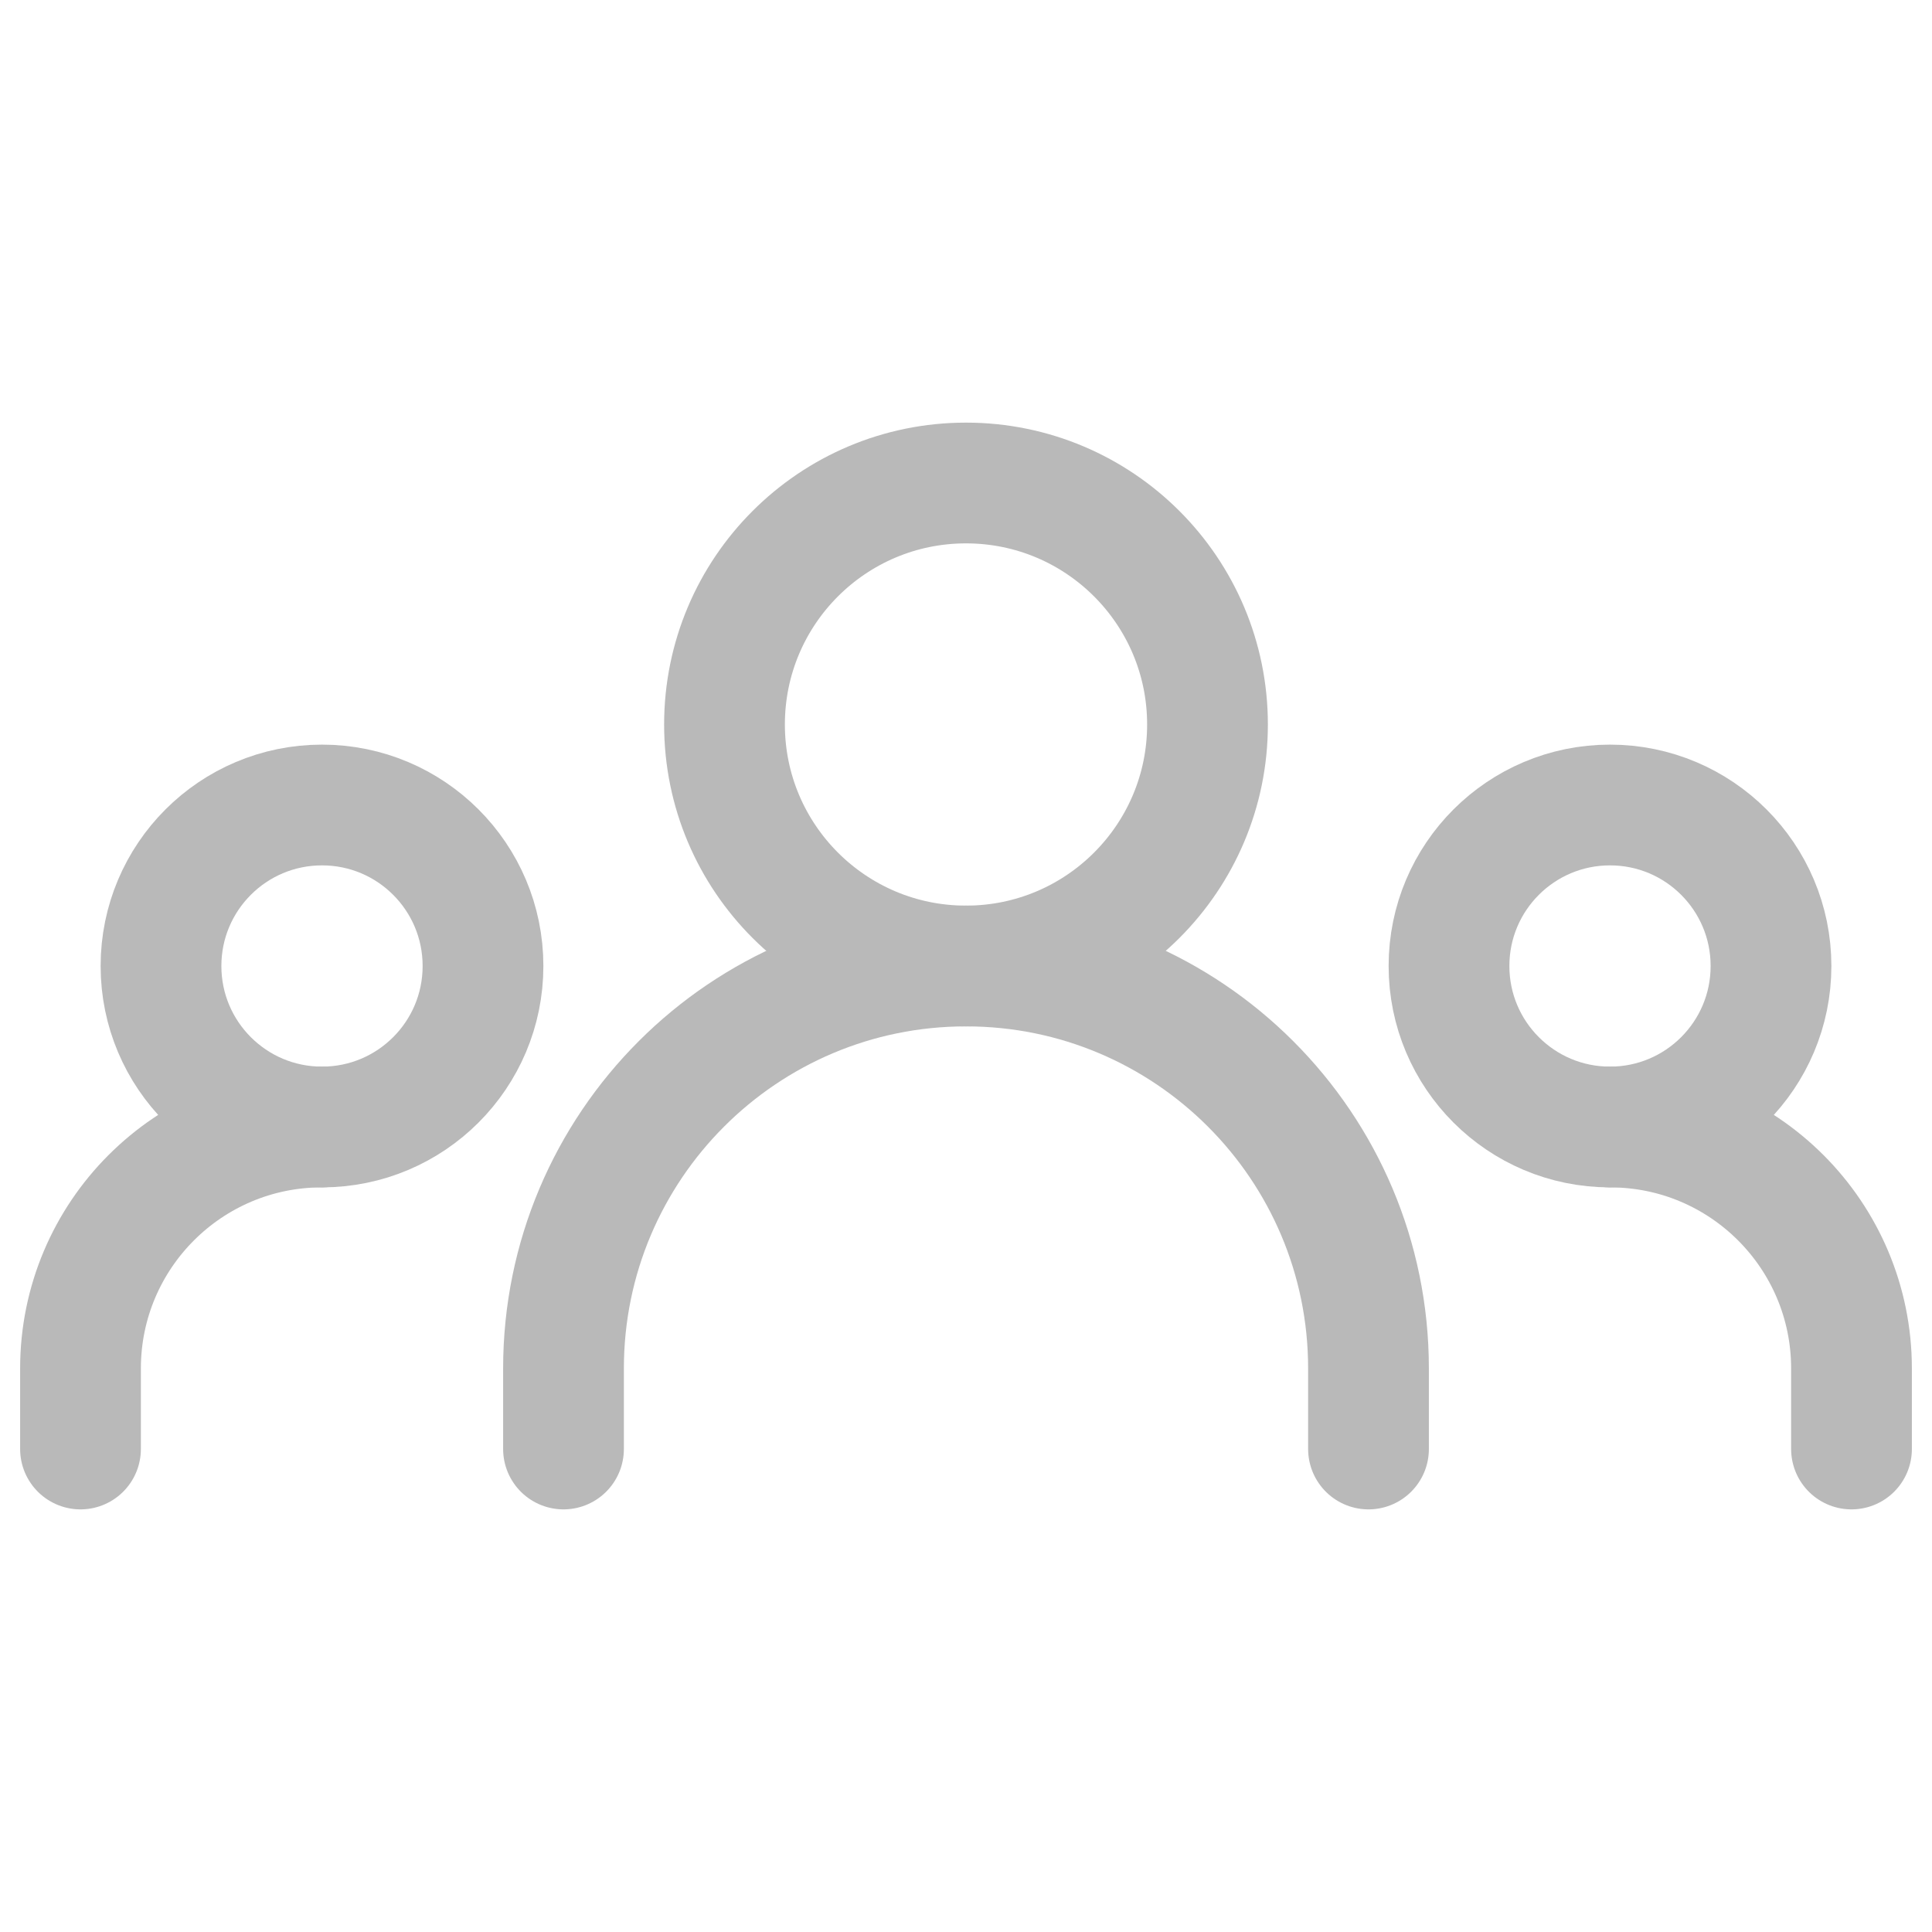 <?xml version="1.0" encoding="UTF-8"?>
<svg width="24px" height="24px" viewBox="0 0 24 24" stroke-width="1.5" fill="none" xmlns="http://www.w3.org/2000/svg" color="#b9b9b9">
  <path d="M7 18V17C7 14.239 9.239 12 12 12V12C14.761 12 17 14.239 17 17V18" stroke="#b9b9b9" stroke-width="1.5" stroke-linecap="round" stroke-linejoin="round"></path>
  <path d="M1 18V17C1 15.343 2.343 14 4 14V14" stroke="#b9b9b9" stroke-width="1.5" stroke-linecap="round" stroke-linejoin="round"></path>
  <path d="M23 18V17C23 15.343 21.657 14 20 14V14" stroke="#b9b9b9" stroke-width="1.5" stroke-linecap="round" stroke-linejoin="round"></path>
  <path d="M12 12C13.657 12 15 10.657 15 9C15 7.343 13.657 6 12 6C10.343 6 9 7.343 9 9C9 10.657 10.343 12 12 12Z" stroke="#b9b9b9" stroke-width="1.5" stroke-linecap="round" stroke-linejoin="round"></path>
  <path d="M4 14C5.105 14 6 13.105 6 12C6 10.895 5.105 10 4 10C2.895 10 2 10.895 2 12C2 13.105 2.895 14 4 14Z" stroke="#b9b9b9" stroke-width="1.5" stroke-linecap="round" stroke-linejoin="round"></path>
  <path d="M20 14C21.105 14 22 13.105 22 12C22 10.895 21.105 10 20 10C18.895 10 18 10.895 18 12C18 13.105 18.895 14 20 14Z" stroke="#b9b9b9" stroke-width="1.5" stroke-linecap="round" stroke-linejoin="round"></path>
</svg>
